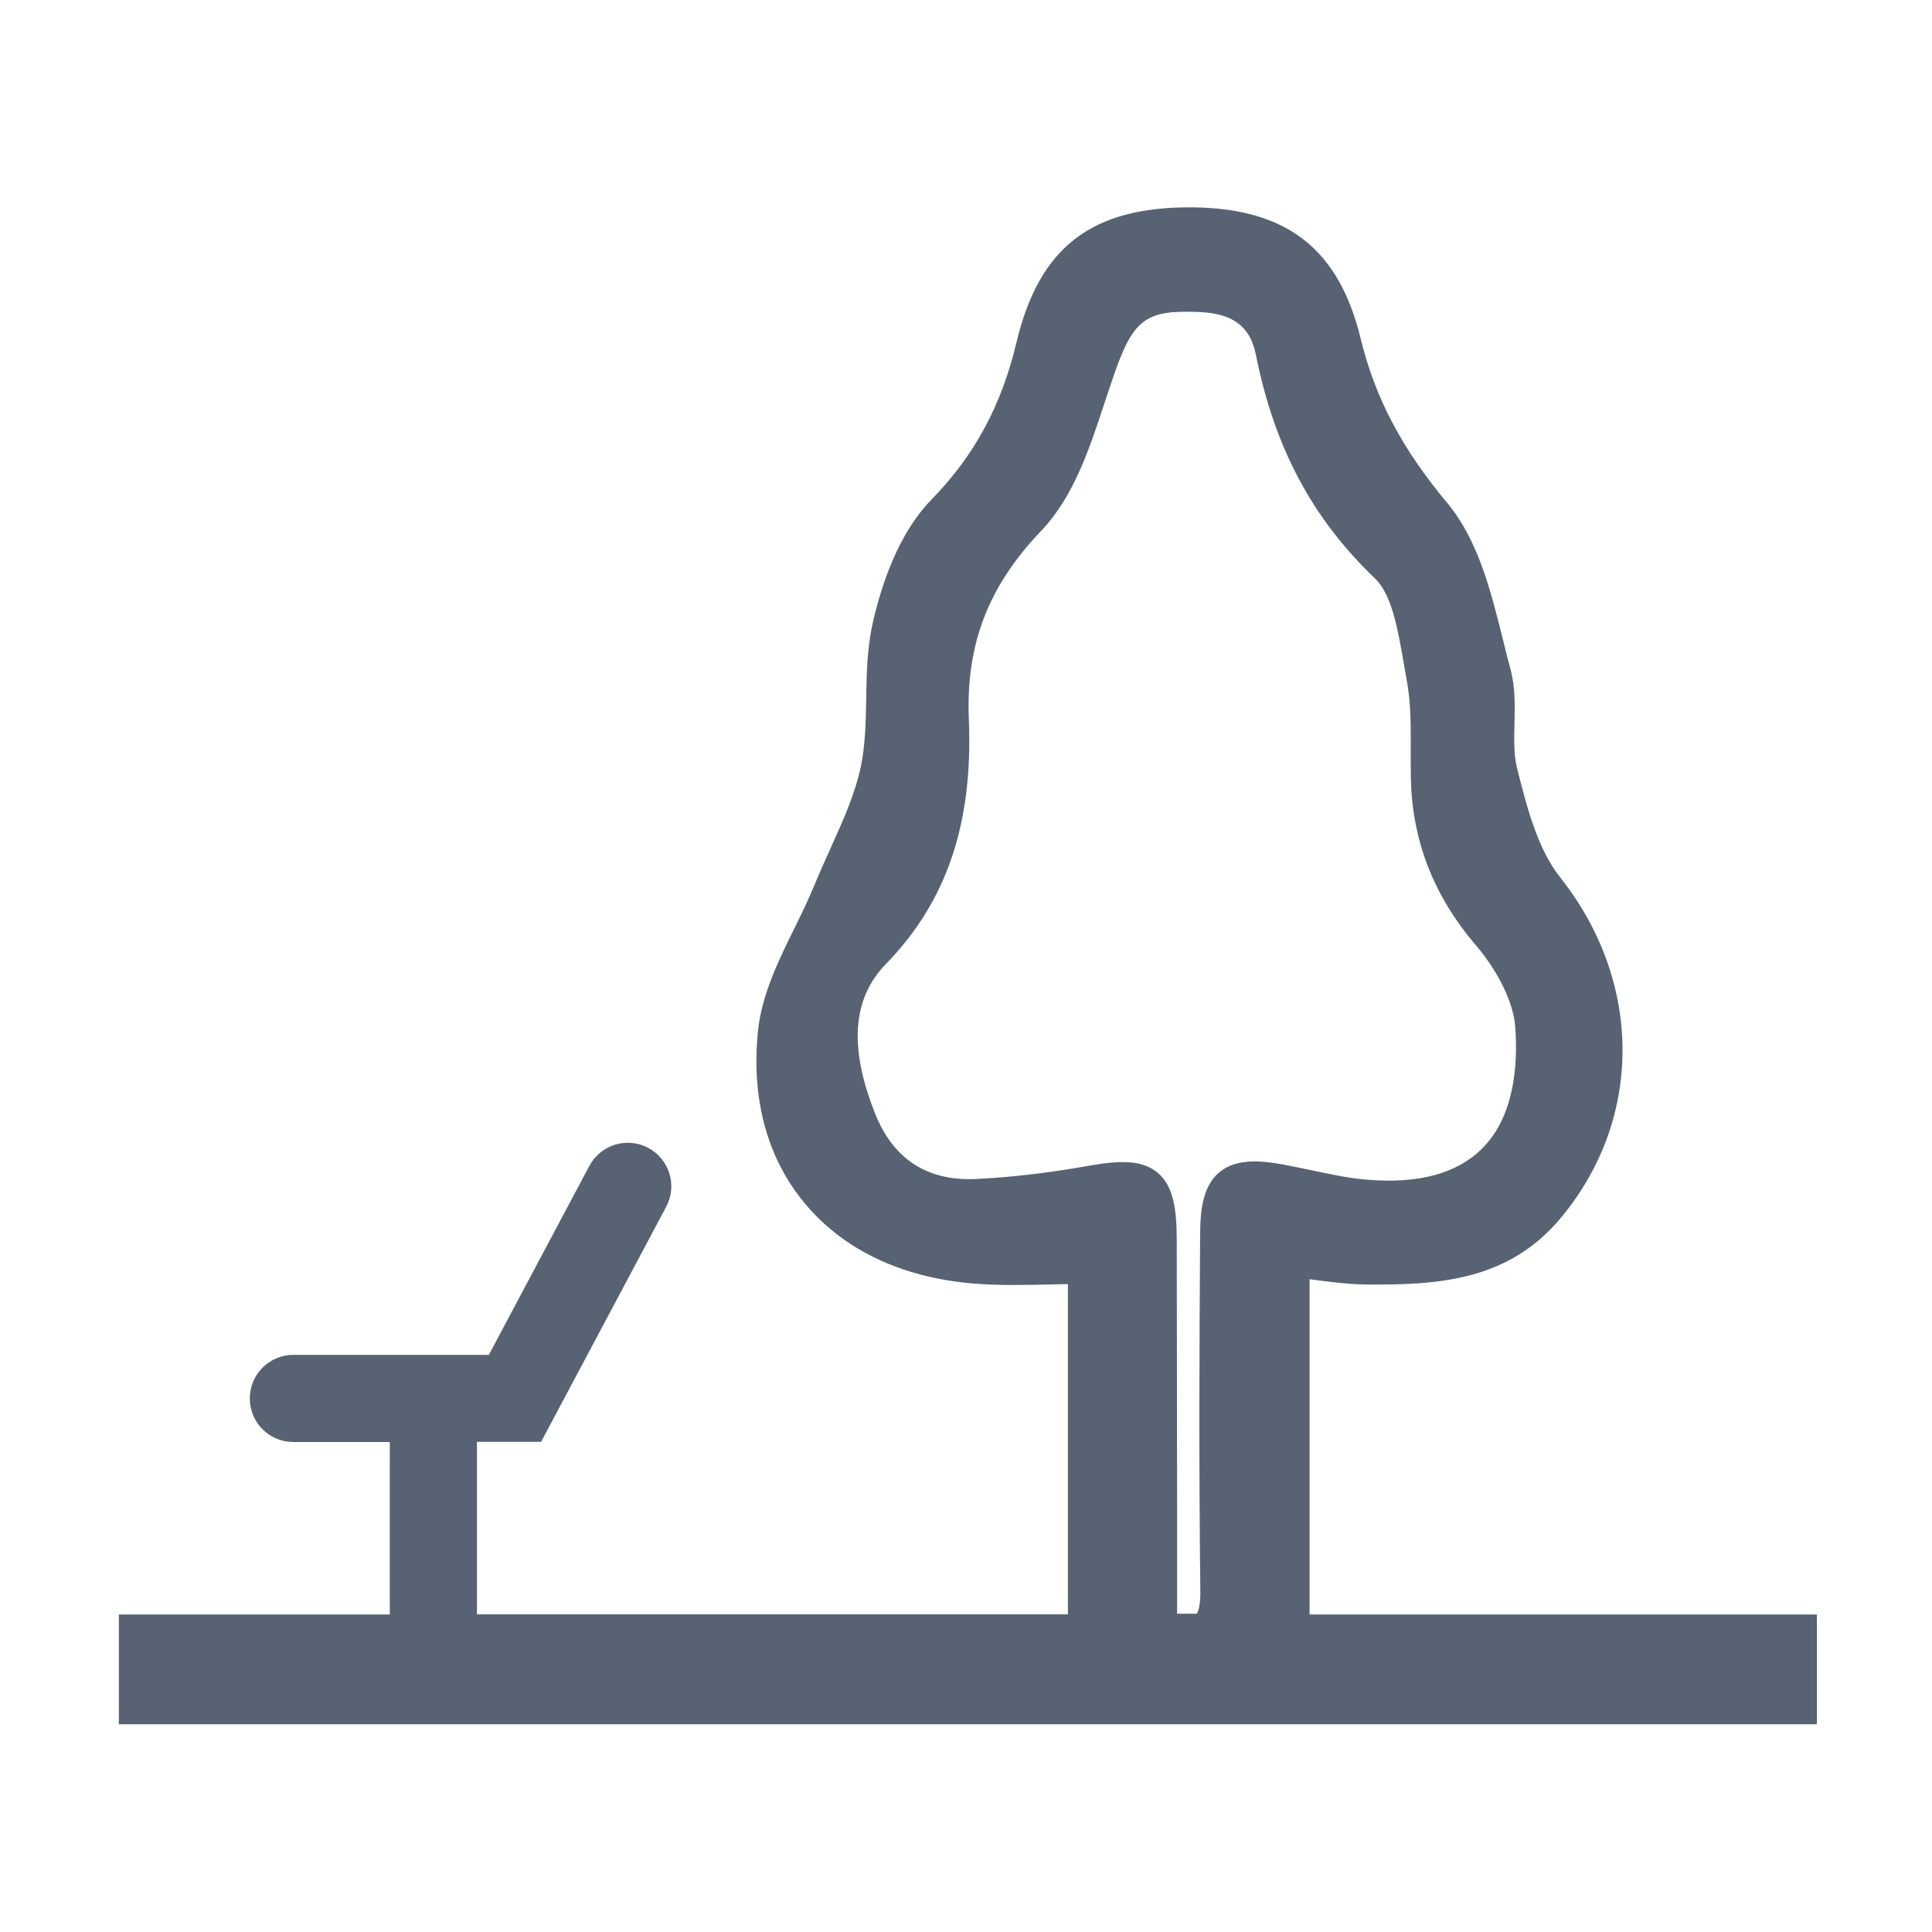 <?xml version="1.0" standalone="no"?><!DOCTYPE svg PUBLIC "-//W3C//DTD SVG 1.1//EN" "http://www.w3.org/Graphics/SVG/1.1/DTD/svg11.dtd"><svg t="1522133736266" class="icon" style="" viewBox="0 0 1024 1024" version="1.1" xmlns="http://www.w3.org/2000/svg" p-id="1448" xmlns:xlink="http://www.w3.org/1999/xlink" width="64" height="64"><defs><style type="text/css"></style></defs><path d="M694.1 855.6V678c1.2 0.2 2.4 0.3 3.6 0.5 8.8 1.1 17.2 2.2 25.6 2.3 38.9 0.4 76.4-1.8 104.4-35.8 43.3-52.4 43-124.8-0.8-180-12.2-15.4-17.9-38.2-22.9-58.2-1.7-7-1.5-14.9-1.3-23.2 0.2-9.5 0.5-19.2-2.1-28.8-1.4-5.2-2.7-10.5-4-15.8-6.5-26-13.2-52.9-29.6-72.5-24.1-28.9-38.2-55.7-45.8-87-11.6-47.6-39.1-69.1-89.2-69.6-53.2-0.4-81.1 20.8-93.2 71.4-8 33.7-22.4 60.3-45.2 83.6-17.4 17.8-26.4 45-30.9 64.7-3.1 13.5-3.4 27.4-3.6 40.8-0.2 12.5-0.5 24.4-2.8 35.7-3.1 14.7-9.4 28.7-16.1 43.5-2.9 6.5-5.8 12.9-8.5 19.4-3.1 7.6-6.9 15.4-10.6 22.9-8.5 17.2-17.2 35-19.3 54-3.8 35.9 4.6 67.6 24.5 91.6 20.6 24.9 51.6 39.7 89.8 42.8 13.3 1.1 26.9 0.8 40 0.5 3.3-0.1 6.6-0.1 9.9-0.2v175H252.8v-91.4h34l66.3-124.6c6-11.2 1.7-25.2-9.5-31.2-11.3-6-25.2-1.7-31.2 9.5l-53.3 100.2H155.5c-12.7 0-23.1 10.3-23.1 23.1s10.3 23.1 23.1 23.1h51.1v91.4H63v58.2h900v-58.2H694.1z m-70.4-197.9c0-17.2-1.8-29.2-10.2-36.2-8.4-7-20.6-6.5-37.7-3.4-20.3 3.6-40 5.9-58.5 6.8-25.9 1.2-44-10.6-53.6-35-13.8-34.9-11.9-60.7 5.8-78.9 32.4-33.3 46.3-74.6 44-129.9-1.6-39.5 10.2-70.3 38.4-99.8 17.1-17.9 25.5-43.3 33.6-68 1.8-5.3 3.5-10.6 5.3-15.7 10.1-28.7 16.9-33.5 45.2-32.2 17.5 0.8 26.6 7.7 29.6 22.4 9.8 49.2 29.8 86.9 63.1 118.7 9.1 8.7 12.2 27.3 15.1 43.8 0.6 3.3 1.1 6.6 1.7 9.7 2.3 12 2.3 24.6 2.2 37.8 0 5.2 0 10.4 0.1 15.6 0.9 32.8 12.2 61.6 34.6 87.8 9.3 10.9 19.6 27.9 20.7 43.1 1.5 20-0.4 47.5-17.7 64.6-13.1 13-33.3 18.6-60.3 16.4-9.7-0.7-19.2-2.8-29.3-4.9-5.2-1.1-10.5-2.2-15.7-3.2-12.3-2.2-25-3.2-33.8 4.1-8.9 7.4-10.1 20.4-10.2 32.2-0.4 55.7-0.7 121.9 0.1 190 0.1 7.5-1.1 10.6-1.9 11.8h-10.4V803c-0.1-48.7-0.1-97-0.2-145.3z" p-id="1449" fill="#576373"></path></svg>